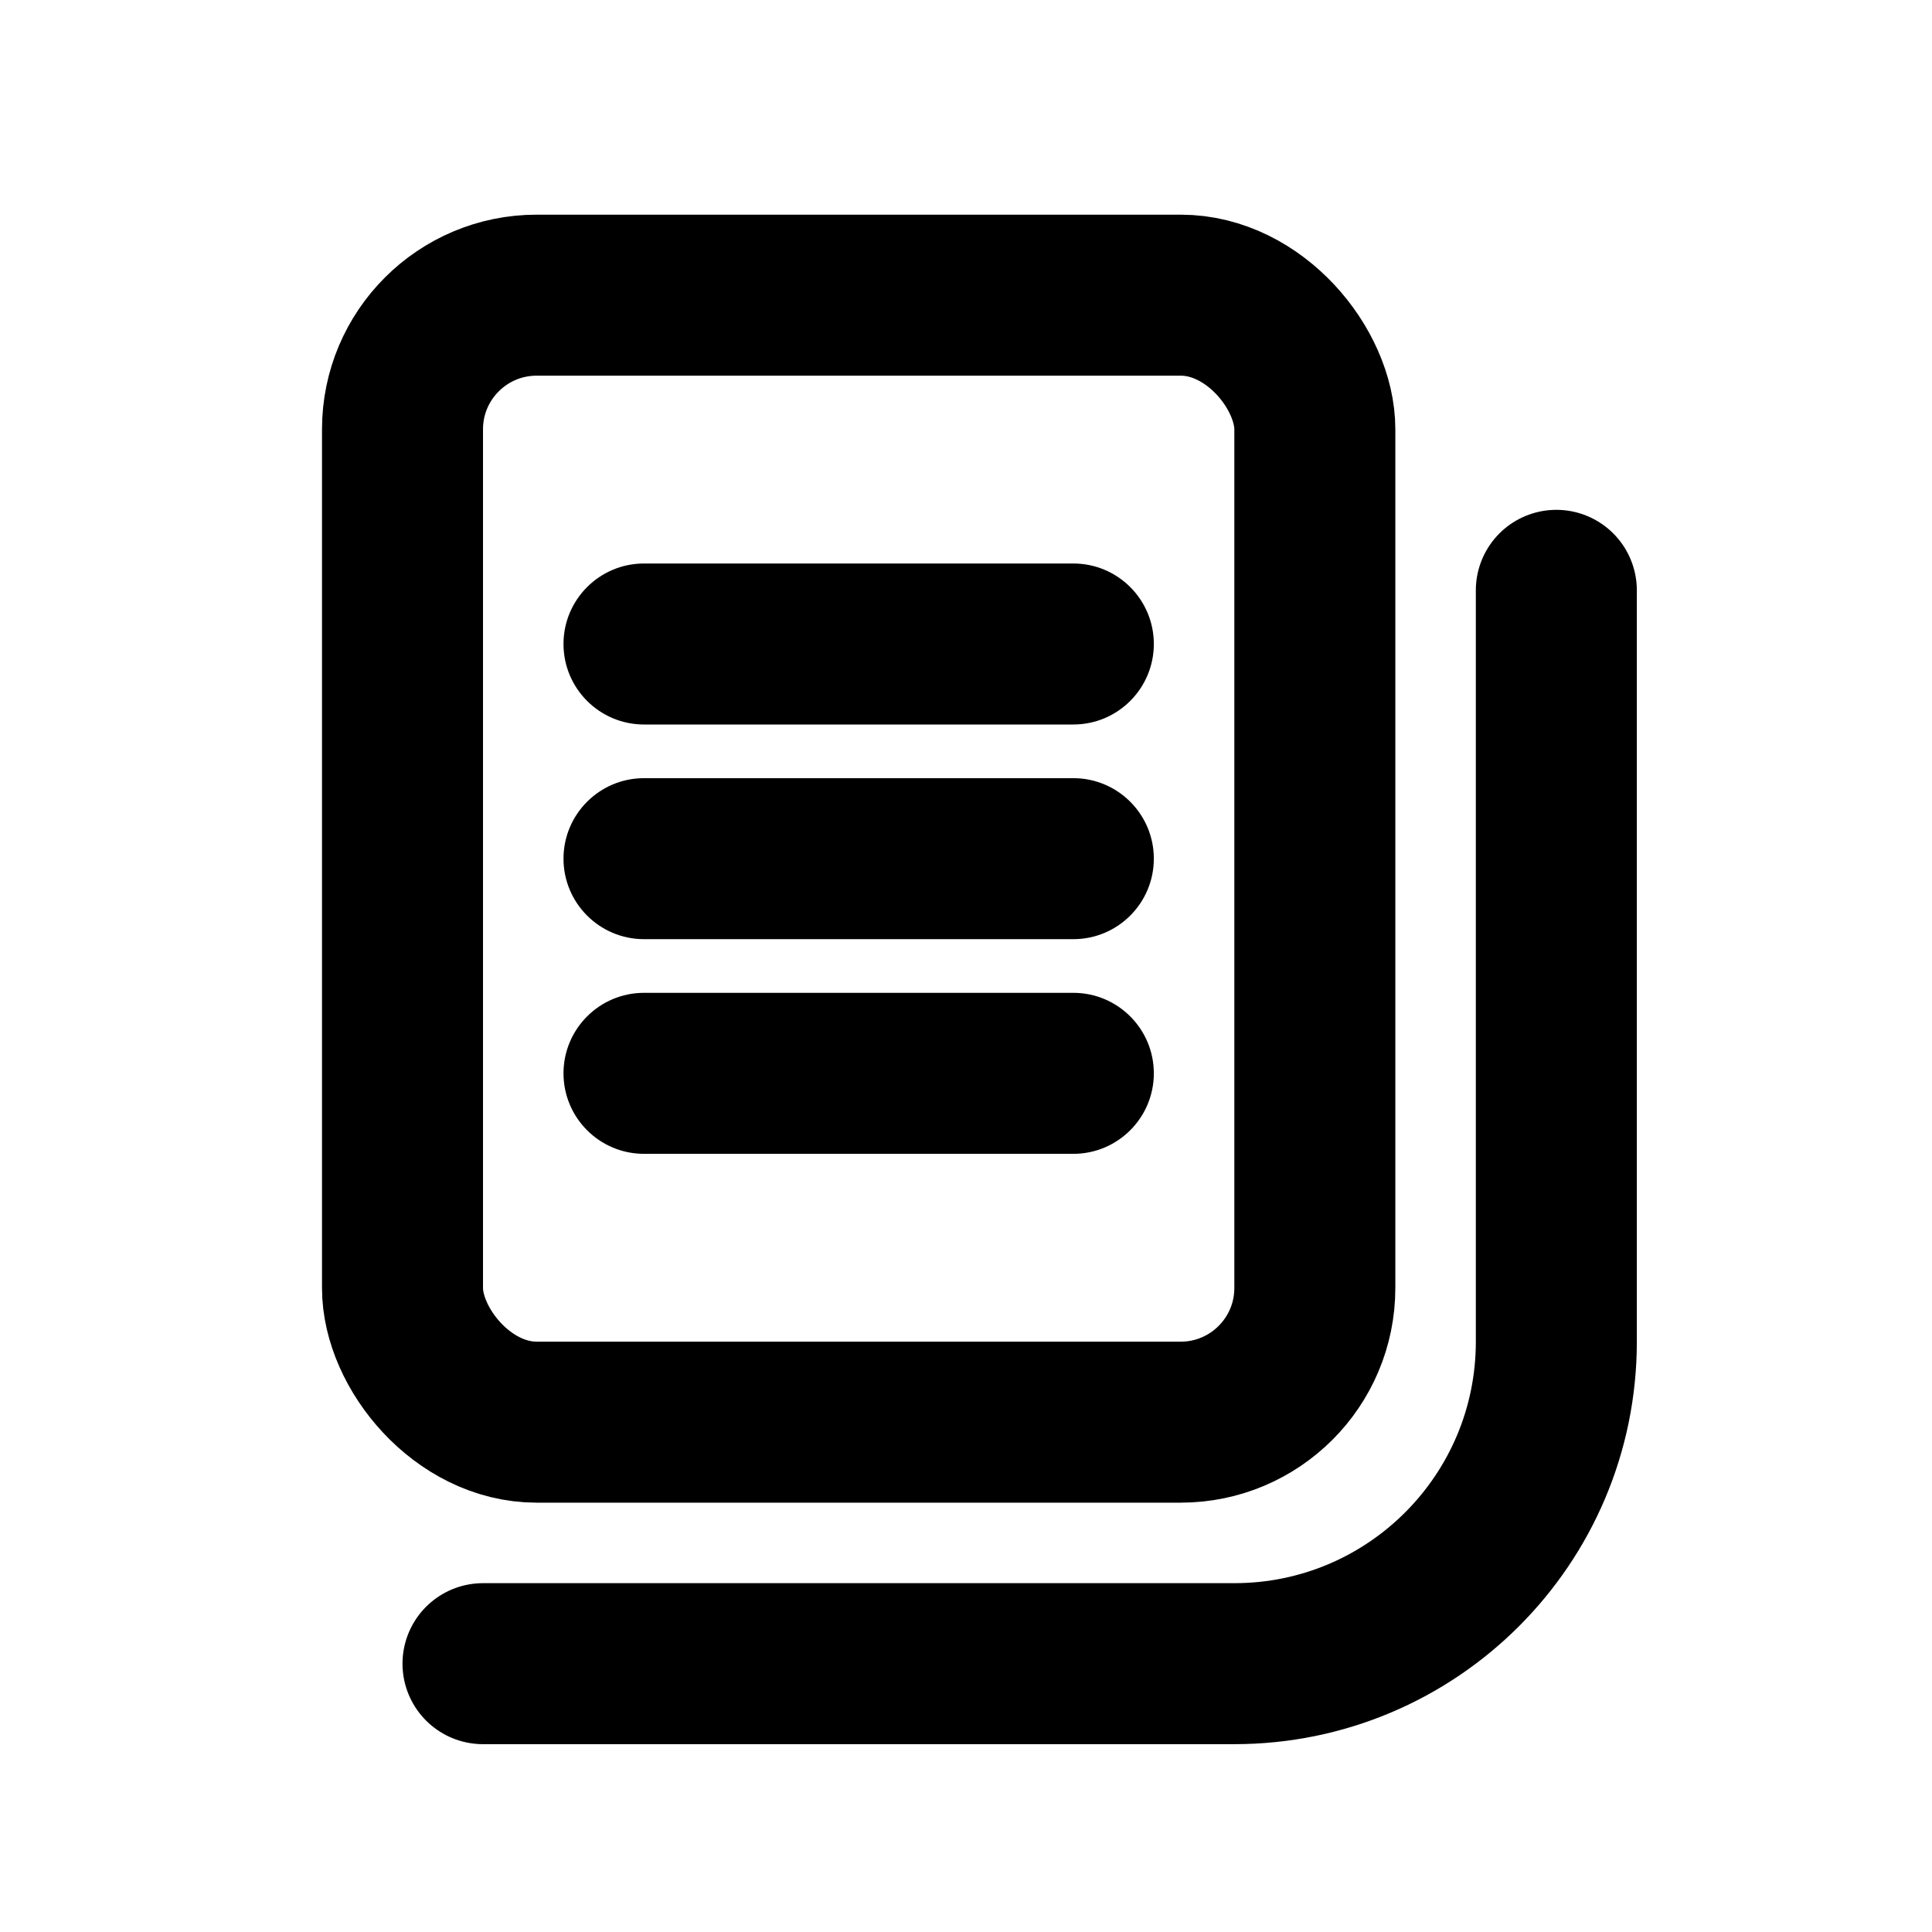 <svg width="18" height="18" viewBox="0 0 18 18" fill="none" xmlns="http://www.w3.org/2000/svg">
    <rect x="3.75" y="2.75" width="8.5" height="10.5" rx="1.25" stroke="currentColor" stroke-width="1.5"/>
    <path d="M4.5 15.5H11.5C13.157 15.5 14.5 14.157 14.5 12.5V5.5" stroke="currentColor" stroke-width="1.5" stroke-linecap="round"/>
    <path d="M6 5.25C5.586 5.25 5.25 5.586 5.25 6C5.25 6.414 5.586 6.75 6 6.75V5.25ZM10 6.75C10.414 6.75 10.75 6.414 10.75 6C10.75 5.586 10.414 5.25 10 5.25V6.75ZM6 6.75H10V5.25H6V6.75Z" fill="currentColor"/>
    <path d="M6 7.25C5.586 7.25 5.25 7.586 5.25 8C5.25 8.414 5.586 8.75 6 8.75V7.25ZM10 8.75C10.414 8.75 10.75 8.414 10.75 8C10.75 7.586 10.414 7.25 10 7.25V8.75ZM6 8.75H10V7.25H6V8.75Z" fill="currentColor"/>
    <path d="M6 9.25C5.586 9.25 5.25 9.586 5.25 10C5.25 10.414 5.586 10.75 6 10.75V9.25ZM10 10.75C10.414 10.75 10.75 10.414 10.75 10C10.75 9.586 10.414 9.25 10 9.25V10.75ZM6 10.75H10V9.25H6V10.75Z" fill="currentColor"/>
</svg>
